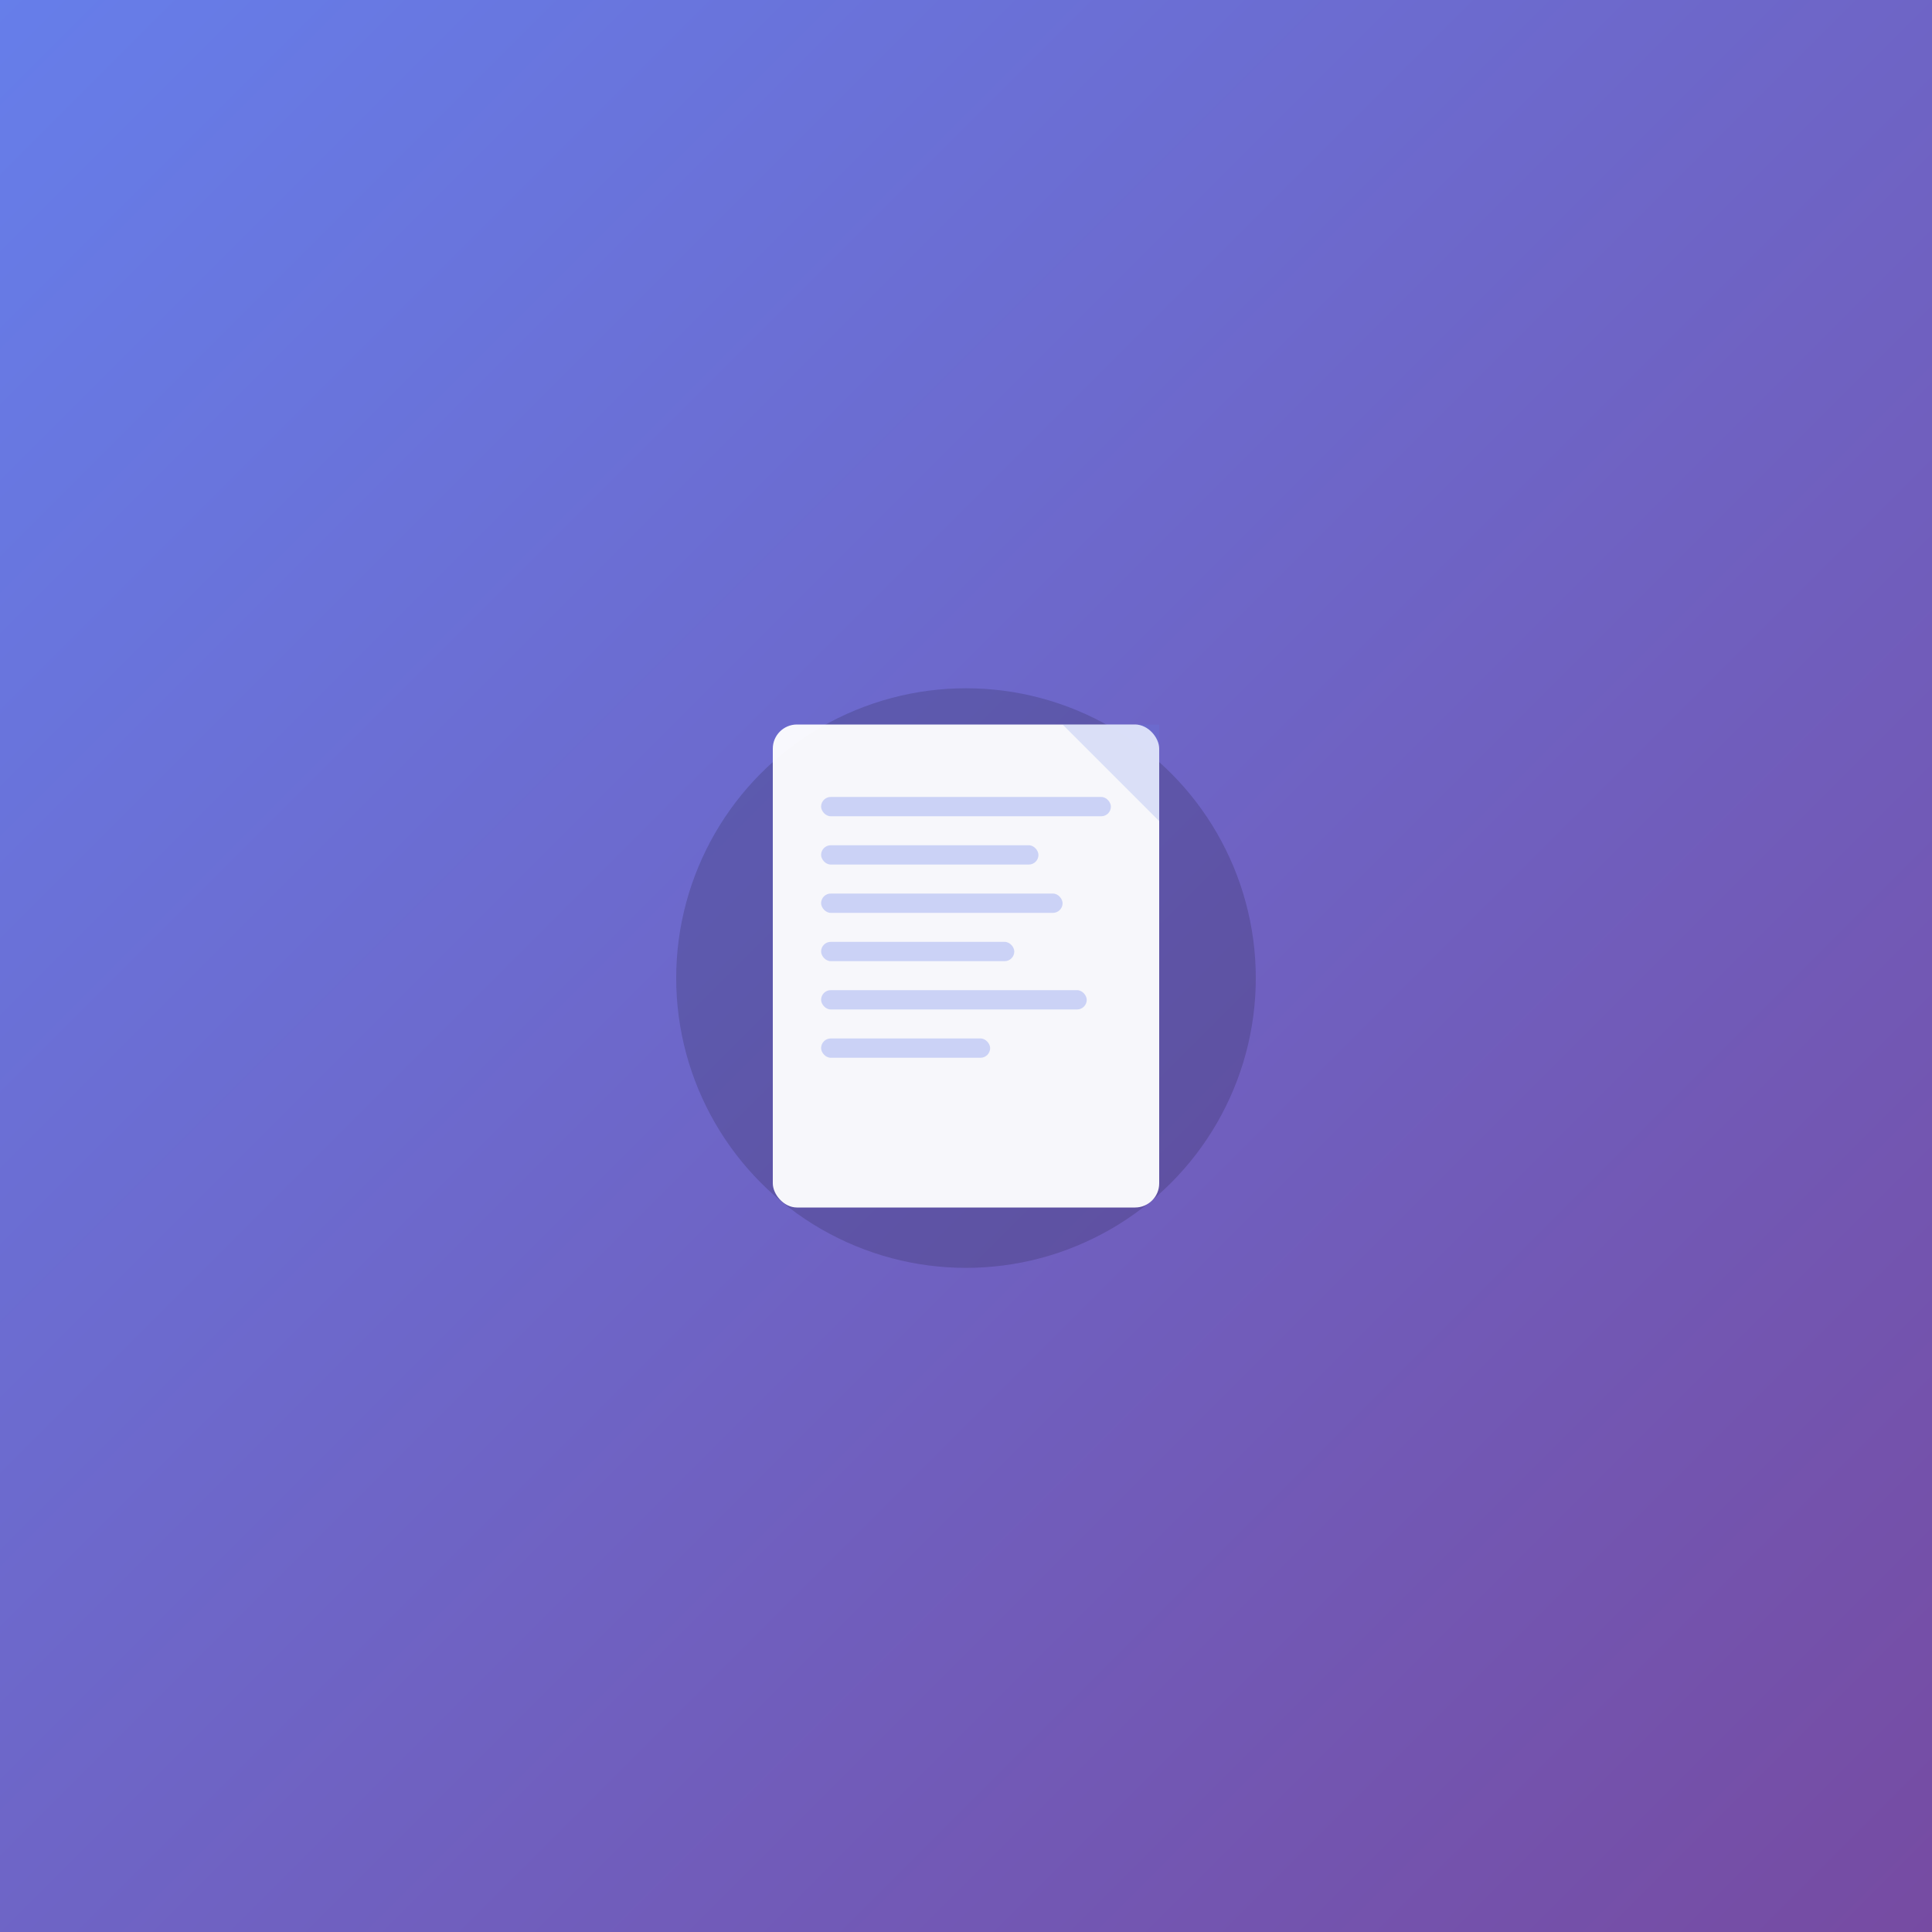<svg width="800" height="800" viewBox="0 0 800 800" xmlns="http://www.w3.org/2000/svg">
  <rect x="0" y="0" width="800" height="800" fill="#333333" stroke="none"/>
  <defs>
    <linearGradient id="gradient" x1="0%" y1="0%" x2="100%" y2="100%">
      <stop offset="0%" style="stop-color:#667eea;stop-opacity:1" />
      <stop offset="100%" style="stop-color:#764ba2;stop-opacity:1" />
    </linearGradient>
  </defs>
  
  <!-- Фон -->
  <rect width="100%" height="100%" fill="url(#gradient)" />
  
  <!-- Иконка документа в центре -->
  <g transform="translate(400, 400)">
    <!-- Тень -->
    <circle cx="0" cy="5" r="120" fill="rgba(0, 0, 0, 0.15)" filter="blur(15px)" />
    
    <!-- Документ -->
    <rect x="-80" y="-100" width="160" height="200" rx="10" fill="rgba(255, 255, 255, 0.95)" />
    
    <!-- Линии текста -->
    <rect x="-60" y="-70" width="120" height="8" rx="4" fill="rgba(102, 126, 234, 0.3)" />
    <rect x="-60" y="-50" width="90" height="8" rx="4" fill="rgba(102, 126, 234, 0.3)" />
    <rect x="-60" y="-30" width="100" height="8" rx="4" fill="rgba(102, 126, 234, 0.3)" />
    <rect x="-60" y="-10" width="80" height="8" rx="4" fill="rgba(102, 126, 234, 0.3)" />
    <rect x="-60" y="10" width="110" height="8" rx="4" fill="rgba(102, 126, 234, 0.3)" />
    <rect x="-60" y="30" width="70" height="8" rx="4" fill="rgba(102, 126, 234, 0.3)" />
    
    <!-- Уголок загнутый -->
    <path d="M 80,-100 L 80,-60 L 40,-100 Z" fill="rgba(102, 126, 234, 0.2)" />
  </g>
  
</svg>
